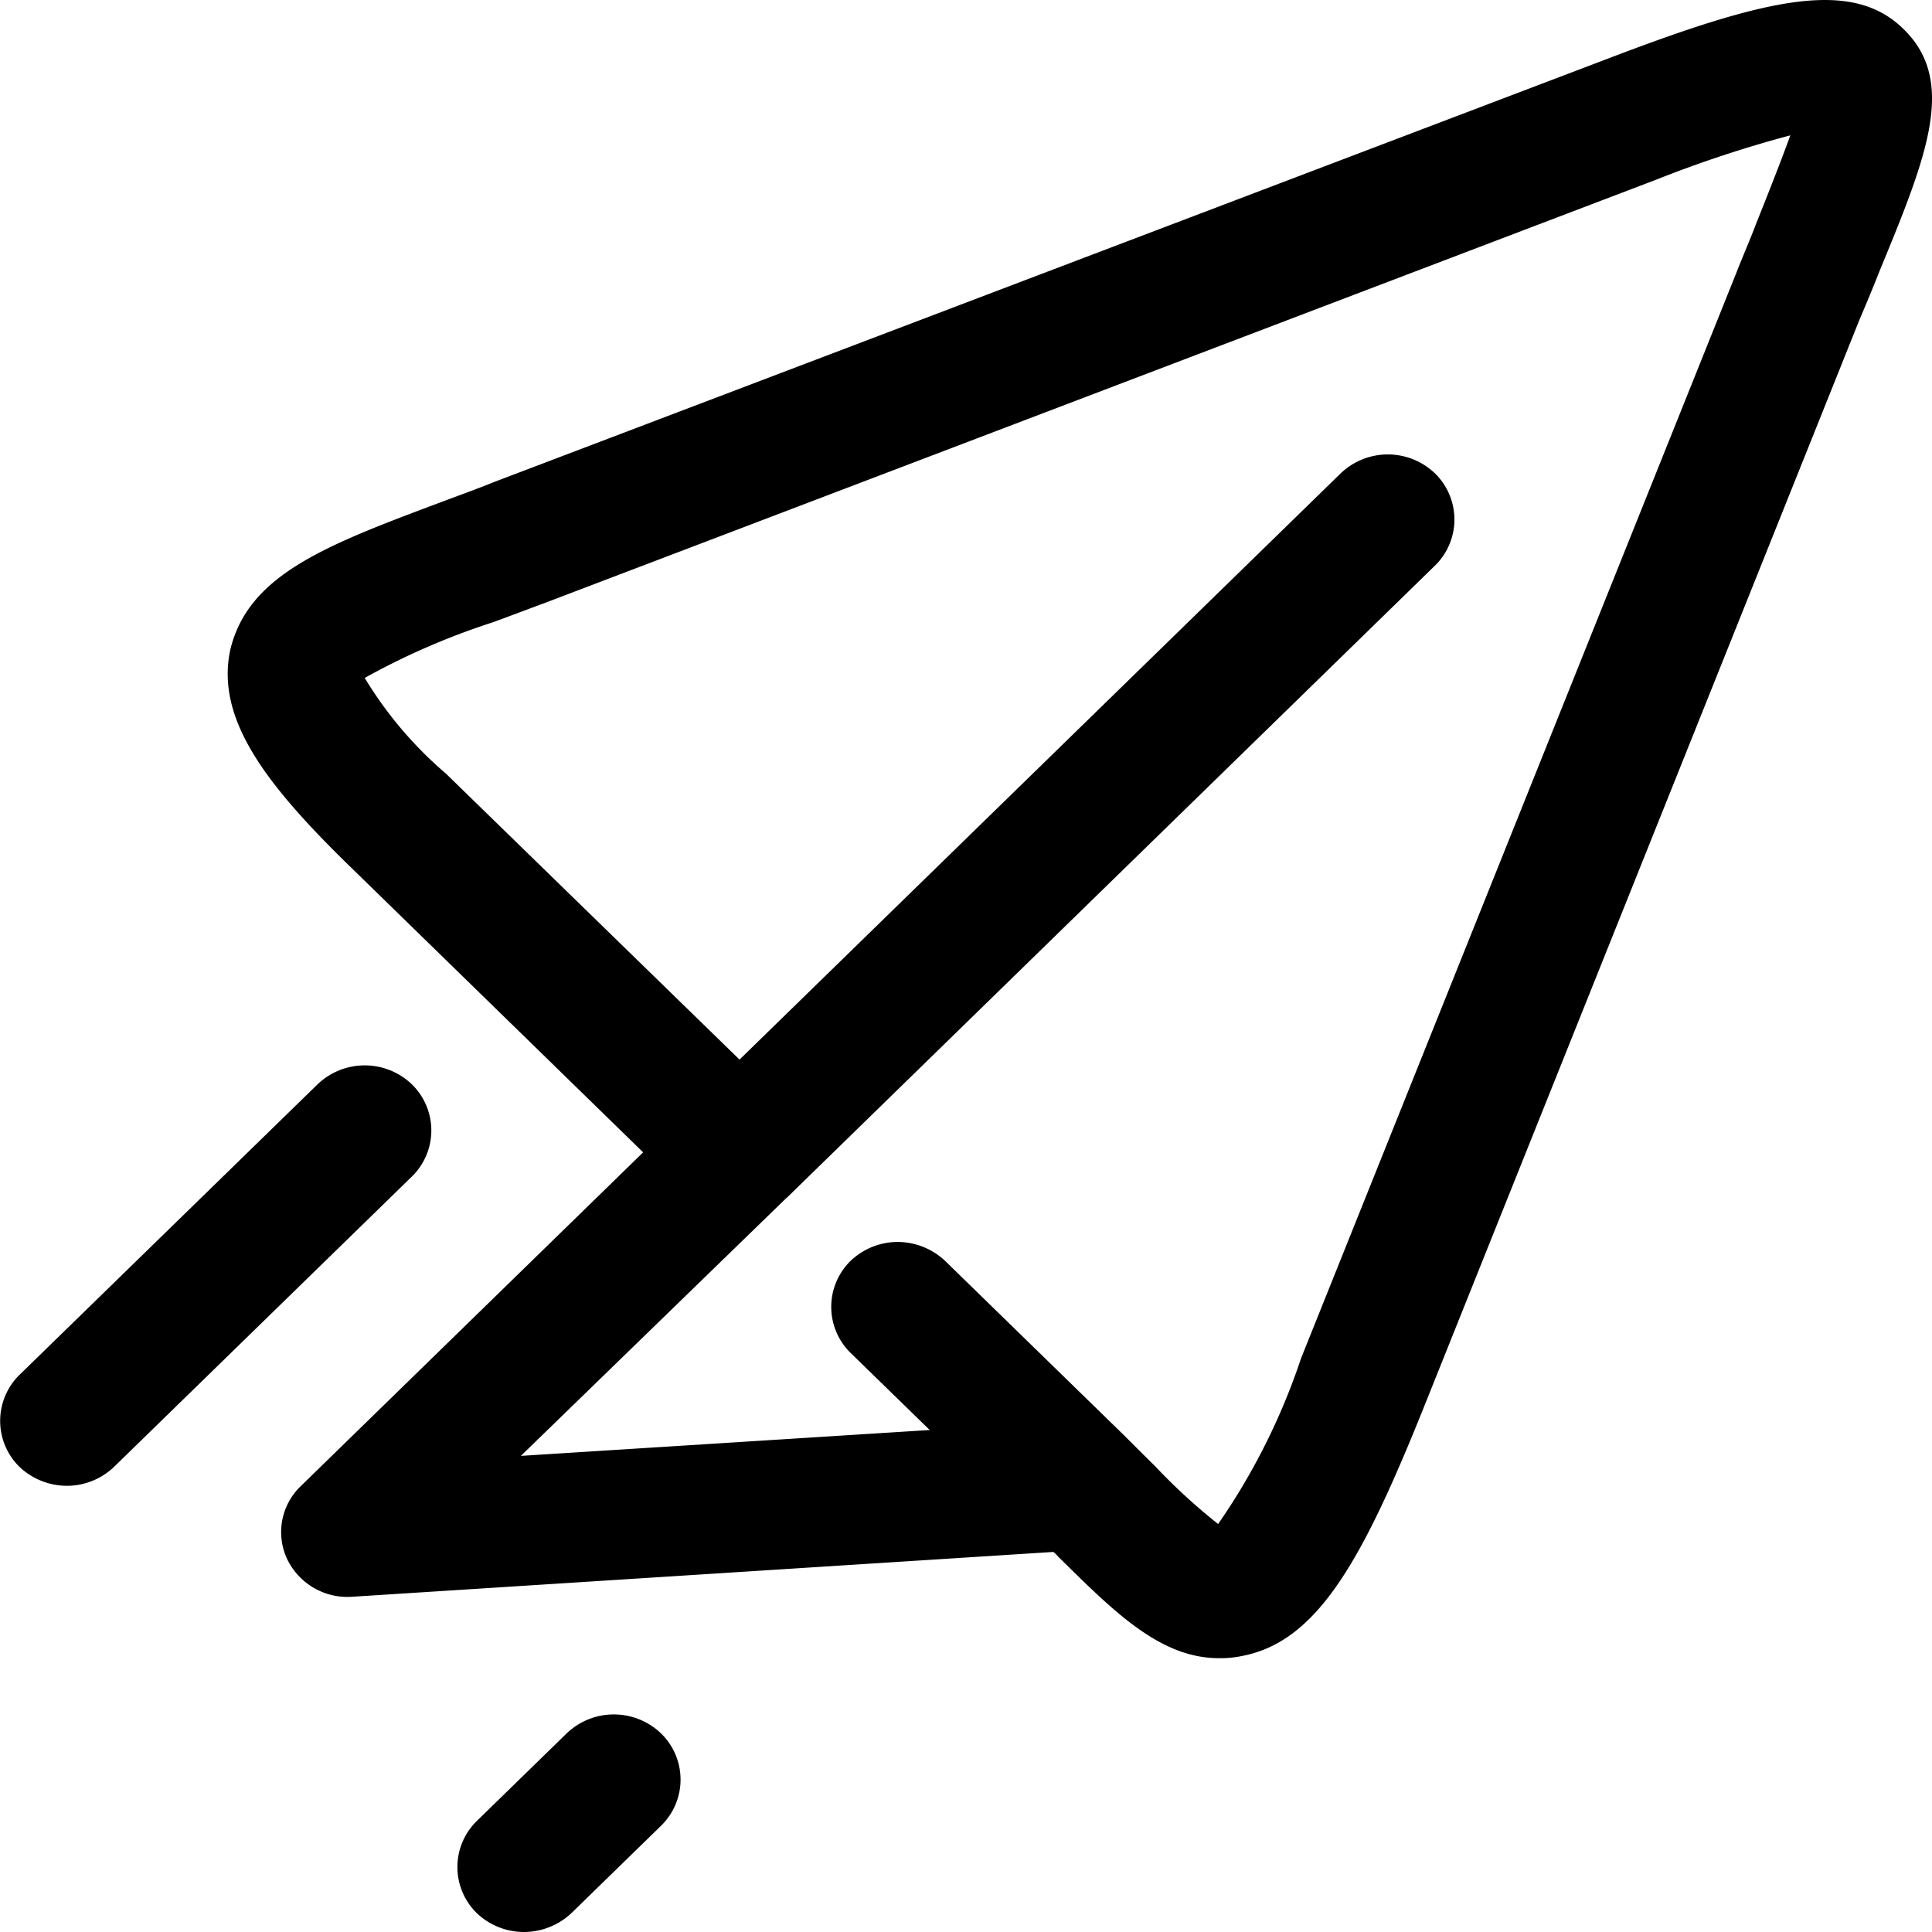 <svg xmlns="http://www.w3.org/2000/svg" viewBox="712 132 18 18">
  <path id="path-5" d="M3.813,10.938,1.037,13.644a.637.637,0,0,1-.44.176.647.647,0,0,1-.44-.176.6.6,0,0,1,0-.858L2.933,10.08a.635.635,0,0,1,.88,0A.6.6,0,0,1,3.813,10.938Zm1.439,5.191-.835.814a.6.6,0,0,0,0,.858.637.637,0,0,0,.44.176A.647.647,0,0,0,5.3,17.8l.835-.814a.6.6,0,0,0,0-.858A.635.635,0,0,0,5.252,16.129ZM17.484,2.508c-.056.143-.118.291-.186.451L13.247,13.072c-.575,1.435-.993,2.194-1.693,2.332a1,1,0,0,1-.22.022c-.547,0-.97-.423-1.5-.946a.336.336,0,0,0-.045-.044l-6.539.418a.623.623,0,0,1-.6-.352.593.593,0,0,1,.124-.676l3.193-3.113L3.232,8.046c-.79-.77-1.247-1.375-1.112-2.013.169-.709.9-.979,2-1.391.147-.055.3-.11.463-.176L14.956.523C16.44-.044,17.23-.225,17.71.248,18.212.737,17.924,1.441,17.484,2.508Zm-.829-1.27a11.2,11.2,0,0,0-1.247.412L5.037,5.6c-.164.06-.322.121-.474.176a6.687,6.687,0,0,0-1.19.517,3.661,3.661,0,0,0,.756.891L6.865,9.849l5.6-5.461a.635.635,0,0,1,.88,0,.6.6,0,0,1,0,.858L7.311,11.131l-.006.005-.006.005-2.471,2.4L8.637,13.3,7.9,12.582a.6.6,0,0,1,0-.858.637.637,0,0,1,.44-.176.647.647,0,0,1,.44.176l1.664,1.622c.1.1.2.2.288.286a5.514,5.514,0,0,0,.592.544,6.079,6.079,0,0,0,.773-1.545L16.152,2.519c.062-.159.13-.313.186-.462C16.446,1.787,16.57,1.474,16.655,1.238Z" transform="translate(712.025 132.023)"/>
</svg>
